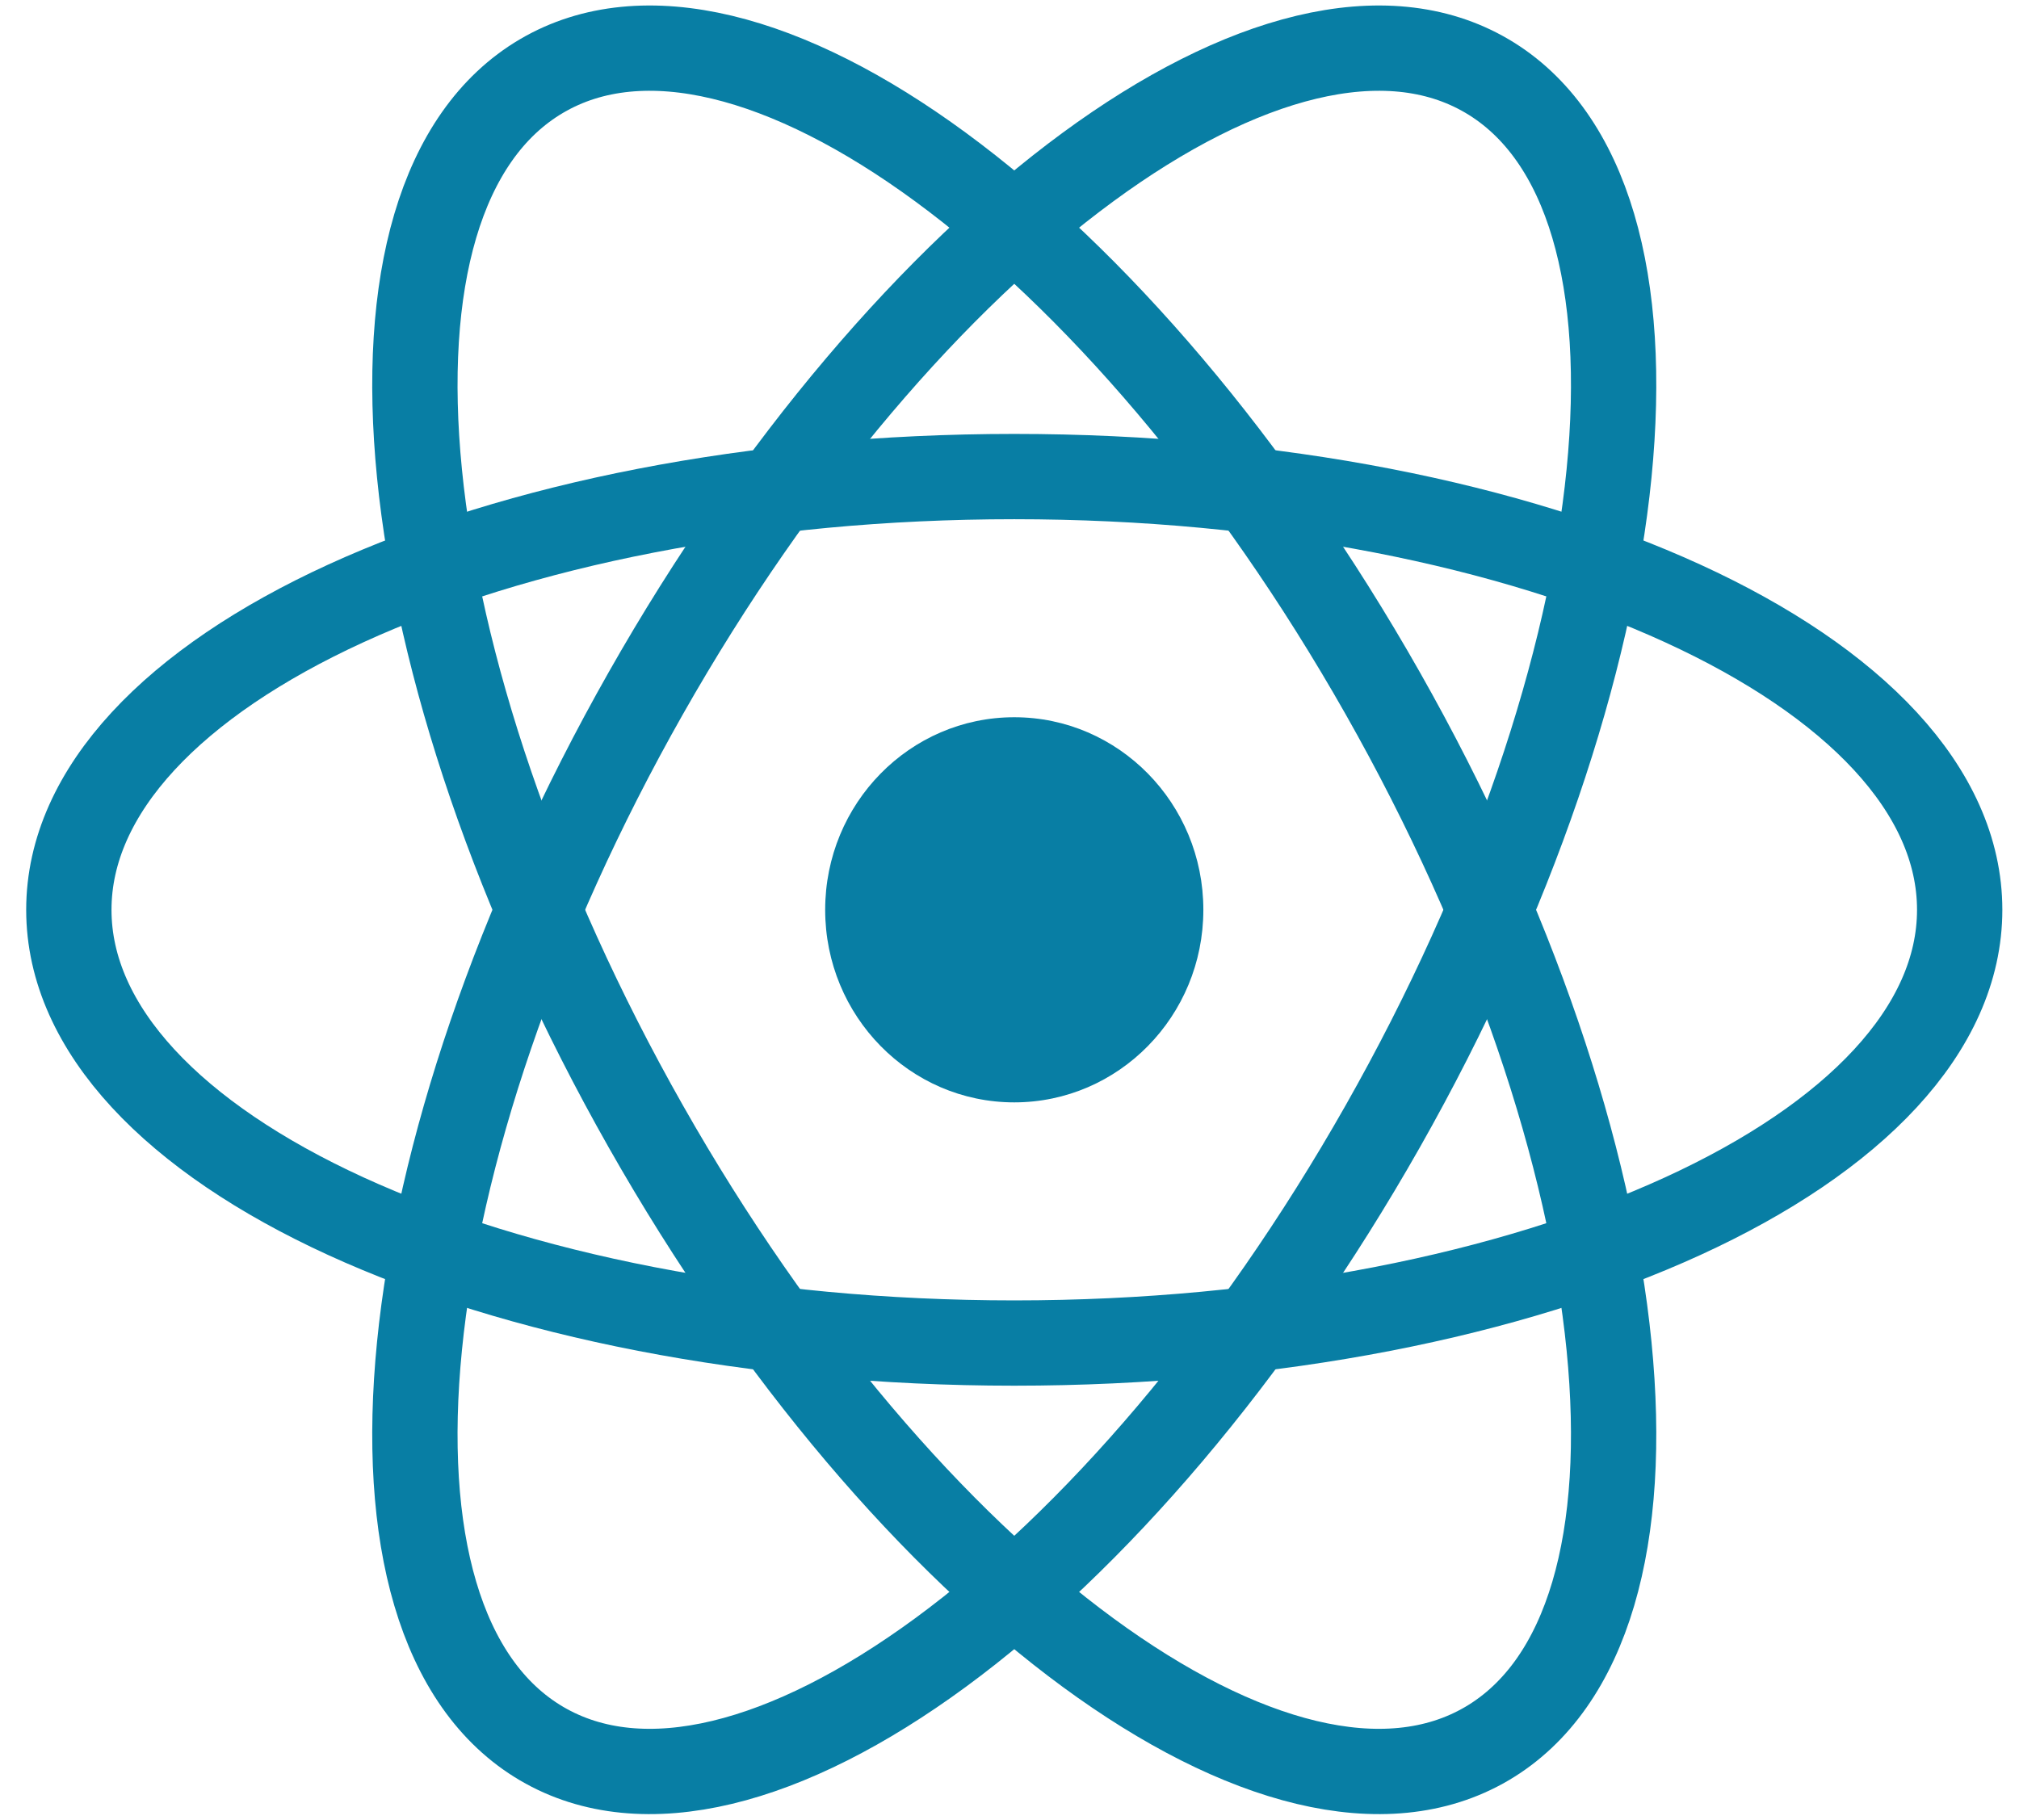 <svg width="71" height="64" viewBox="0 0 71 64" fill="none" xmlns="http://www.w3.org/2000/svg">
<g clip-path="url(#clip0_55_1675)">
<path d="M35.667 38.773C39.34 38.773 42.317 35.74 42.317 32C42.317 28.26 39.34 25.227 35.667 25.227C31.995 25.227 29.018 28.26 29.018 32C29.018 35.74 31.995 38.773 35.667 38.773Z" fill="#087EA4"/>
<path d="M35.667 47.238C54.029 47.238 68.914 40.416 68.914 32C68.914 23.584 54.029 16.762 35.667 16.762C17.306 16.762 2.421 23.584 2.421 32C2.421 40.416 17.306 47.238 35.667 47.238Z" stroke="#087EA4" stroke-width="3"/>
<path d="M22.711 39.619C31.892 55.815 45.135 65.534 52.291 61.326C59.447 57.118 57.805 40.577 48.624 24.381C39.443 8.185 26.2 -1.534 19.044 2.674C11.888 6.882 13.53 23.423 22.711 39.619Z" stroke="#087EA4" stroke-width="3"/>
<path d="M22.711 24.381C13.53 40.577 11.888 57.118 19.044 61.326C26.2 65.534 39.443 55.815 48.624 39.619C57.805 23.423 59.447 6.882 52.291 2.674C45.135 -1.534 31.892 8.185 22.711 24.381Z" stroke="#087EA4" stroke-width="3"/>
</g>
<defs>
<clipPath id="clip0_55_1675">
<rect width="69.818" height="64" fill="white" transform="translate(0.758)"/>
</clipPath>
</defs>
</svg>
